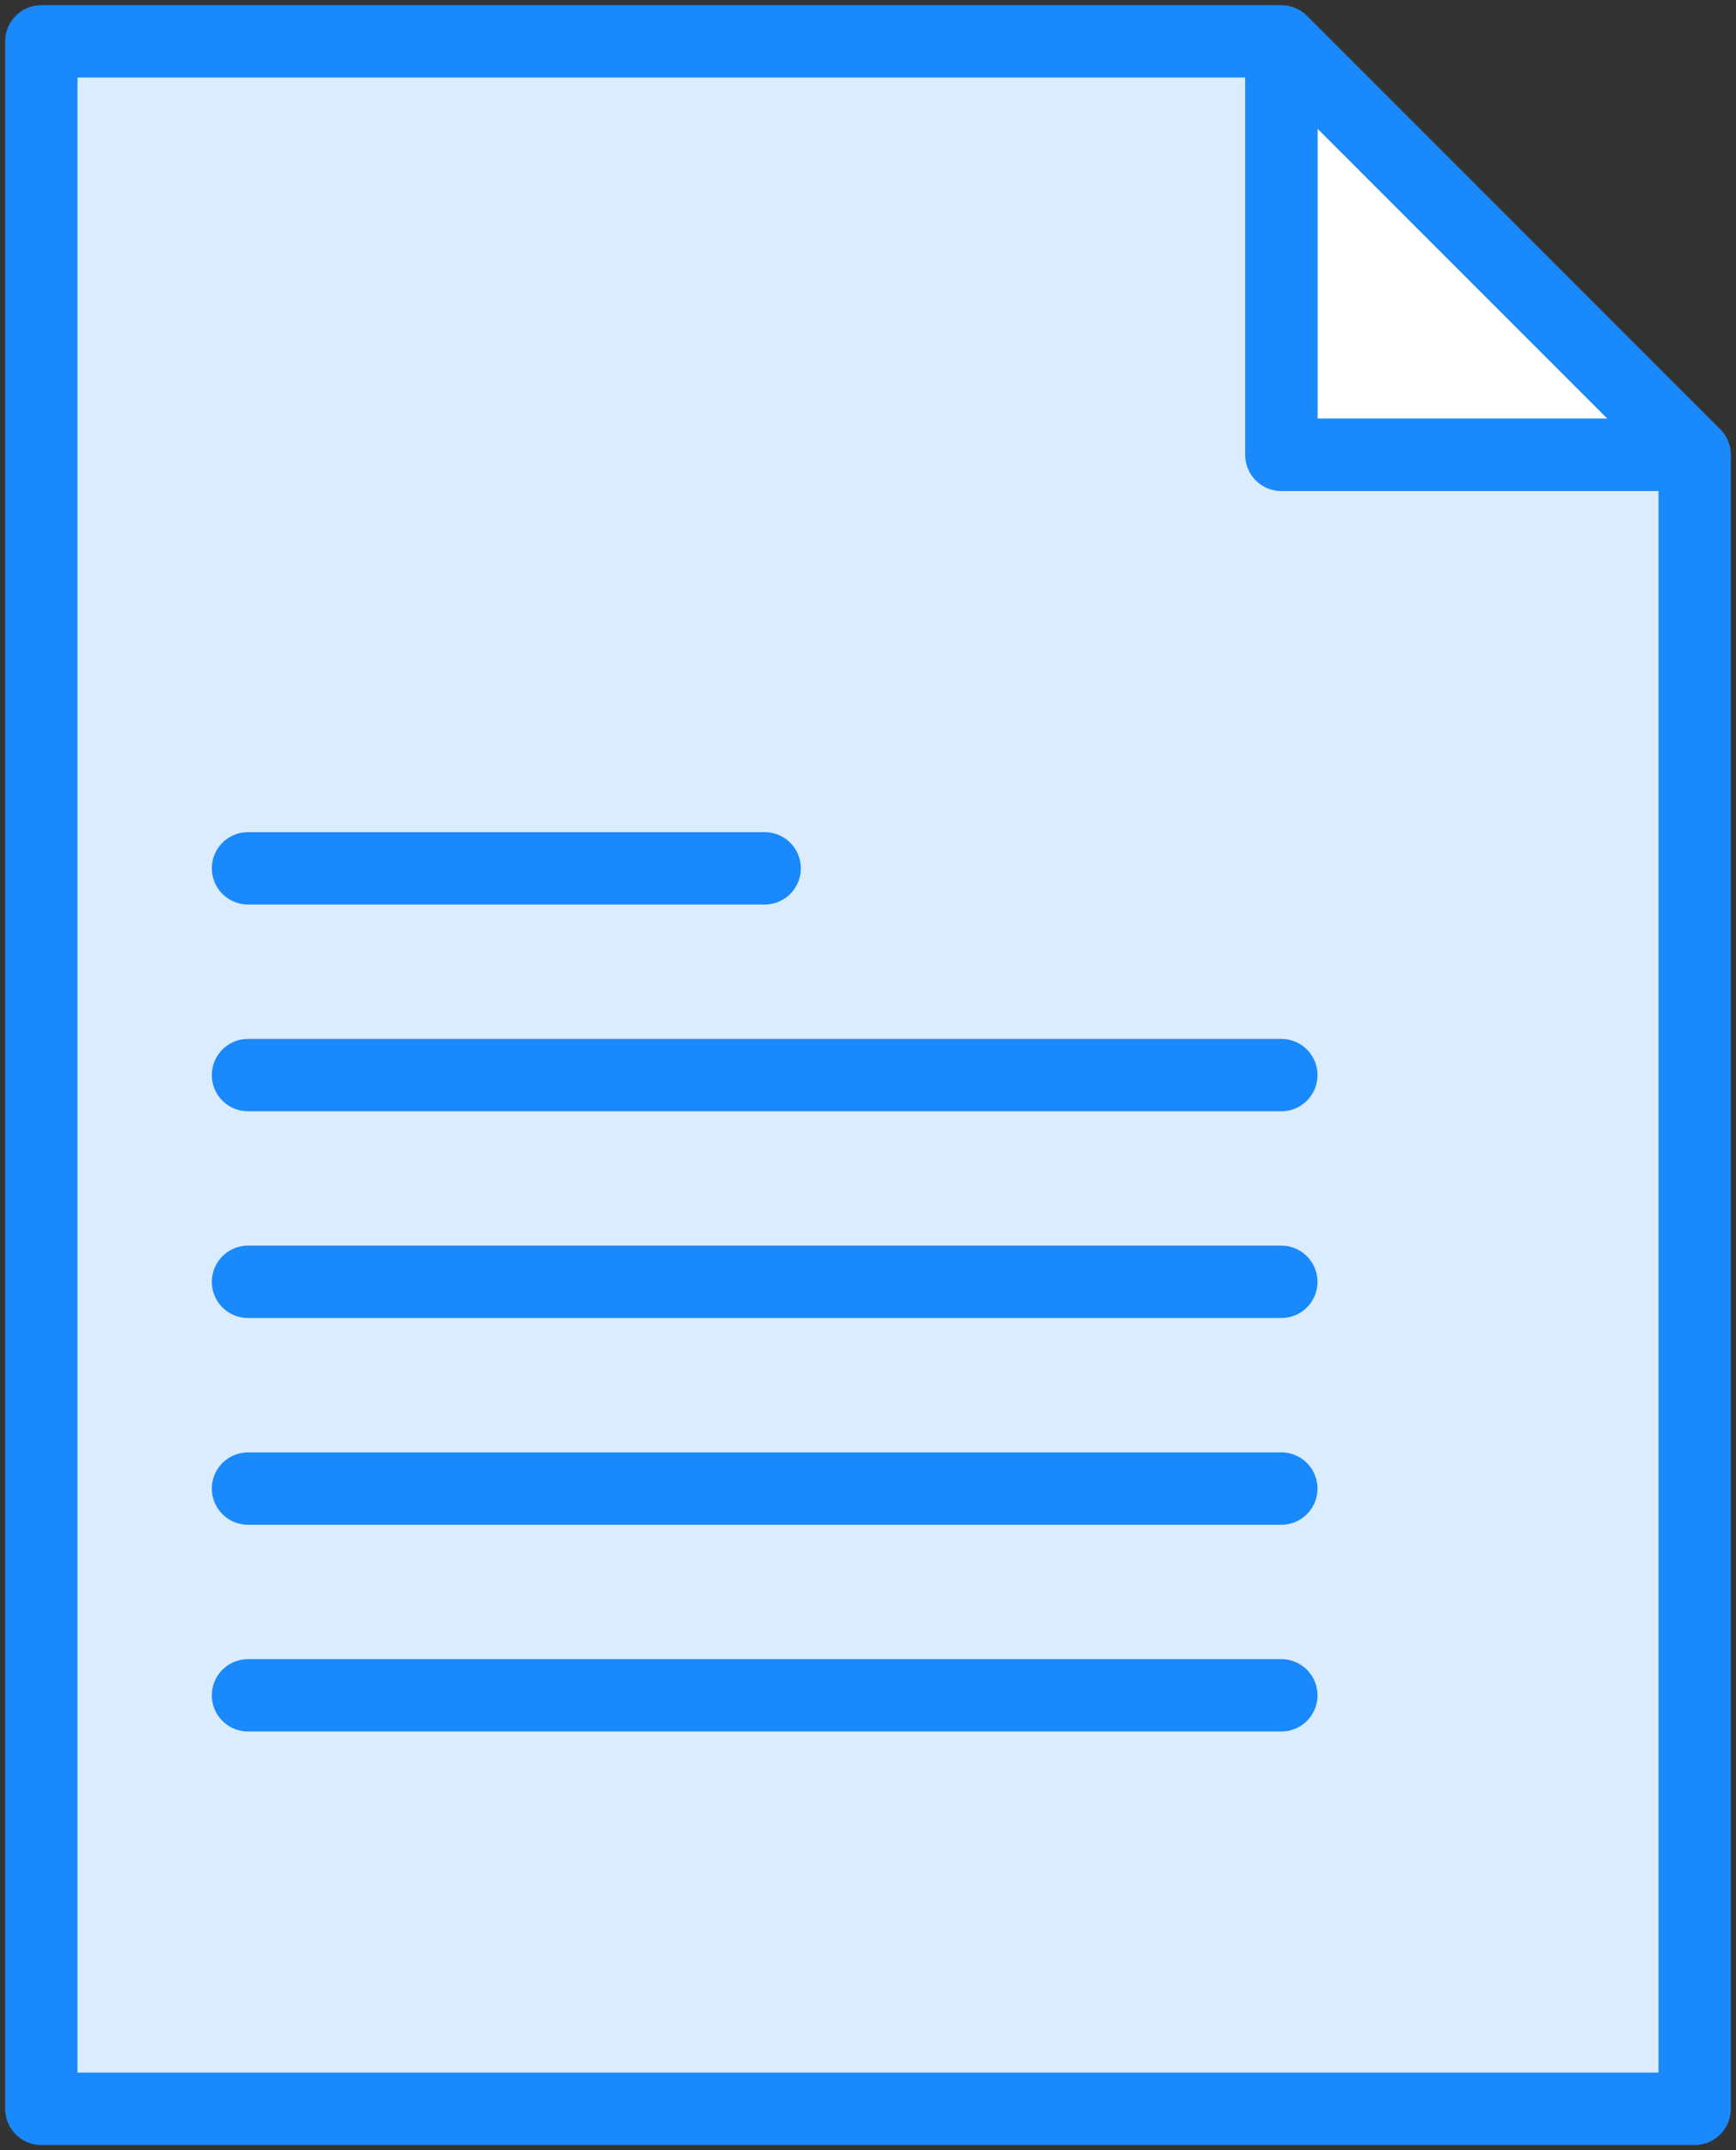 <?xml version="1.0" encoding="UTF-8"?>
<svg width="84px" height="104px" viewBox="0 0 84 104" version="1.1" xmlns="http://www.w3.org/2000/svg" xmlns:xlink="http://www.w3.org/1999/xlink">
    <rect x="0" y="0" width="84" height="104" fill="#333333" stroke="none"/>
    <!-- Generator: Sketch 46.2 (44496) - http://www.bohemiancoding.com/sketch -->
    <title>files-47</title>
    <desc>Created with Sketch.</desc>
    <defs></defs>
    <g id="ALL" stroke="none" stroke-width="1" fill="none" fill-rule="evenodd" stroke-linecap="round" stroke-linejoin="round">
        <g id="Primary" transform="translate(-1492, -21762)" stroke="#1989FB" stroke-width="3.5">
            <g id="Group-15" transform="translate(200, 200)">
                <g id="files-47" transform="translate(1294, 21564)">
                    <polygon id="Layer-1" fill="#FFFFFF" points="60 0 80 20 60 20"></polygon>
                    <polygon id="Layer-2" fill="#DBECFF" points="60 0.23 59.77 0 0 0 2.70108432e-07 100 80 100 80 20.202 79.798 20 60 20 60 0.23"></polygon>
                    <path d="M10,40 L35,40" id="Layer-3" fill="#DBECFF"></path>
                    <path d="M10,50 L60,50" id="Layer-4" fill="#DBECFF"></path>
                    <path d="M10,60 L60,60" id="Layer-5" fill="#DBECFF"></path>
                    <path d="M10,70 L60,70" id="Layer-6" fill="#DBECFF"></path>
                    <path d="M10,80 L60,80" id="Layer-7" fill="#DBECFF"></path>
                </g>
            </g>
        </g>
    </g>
</svg>